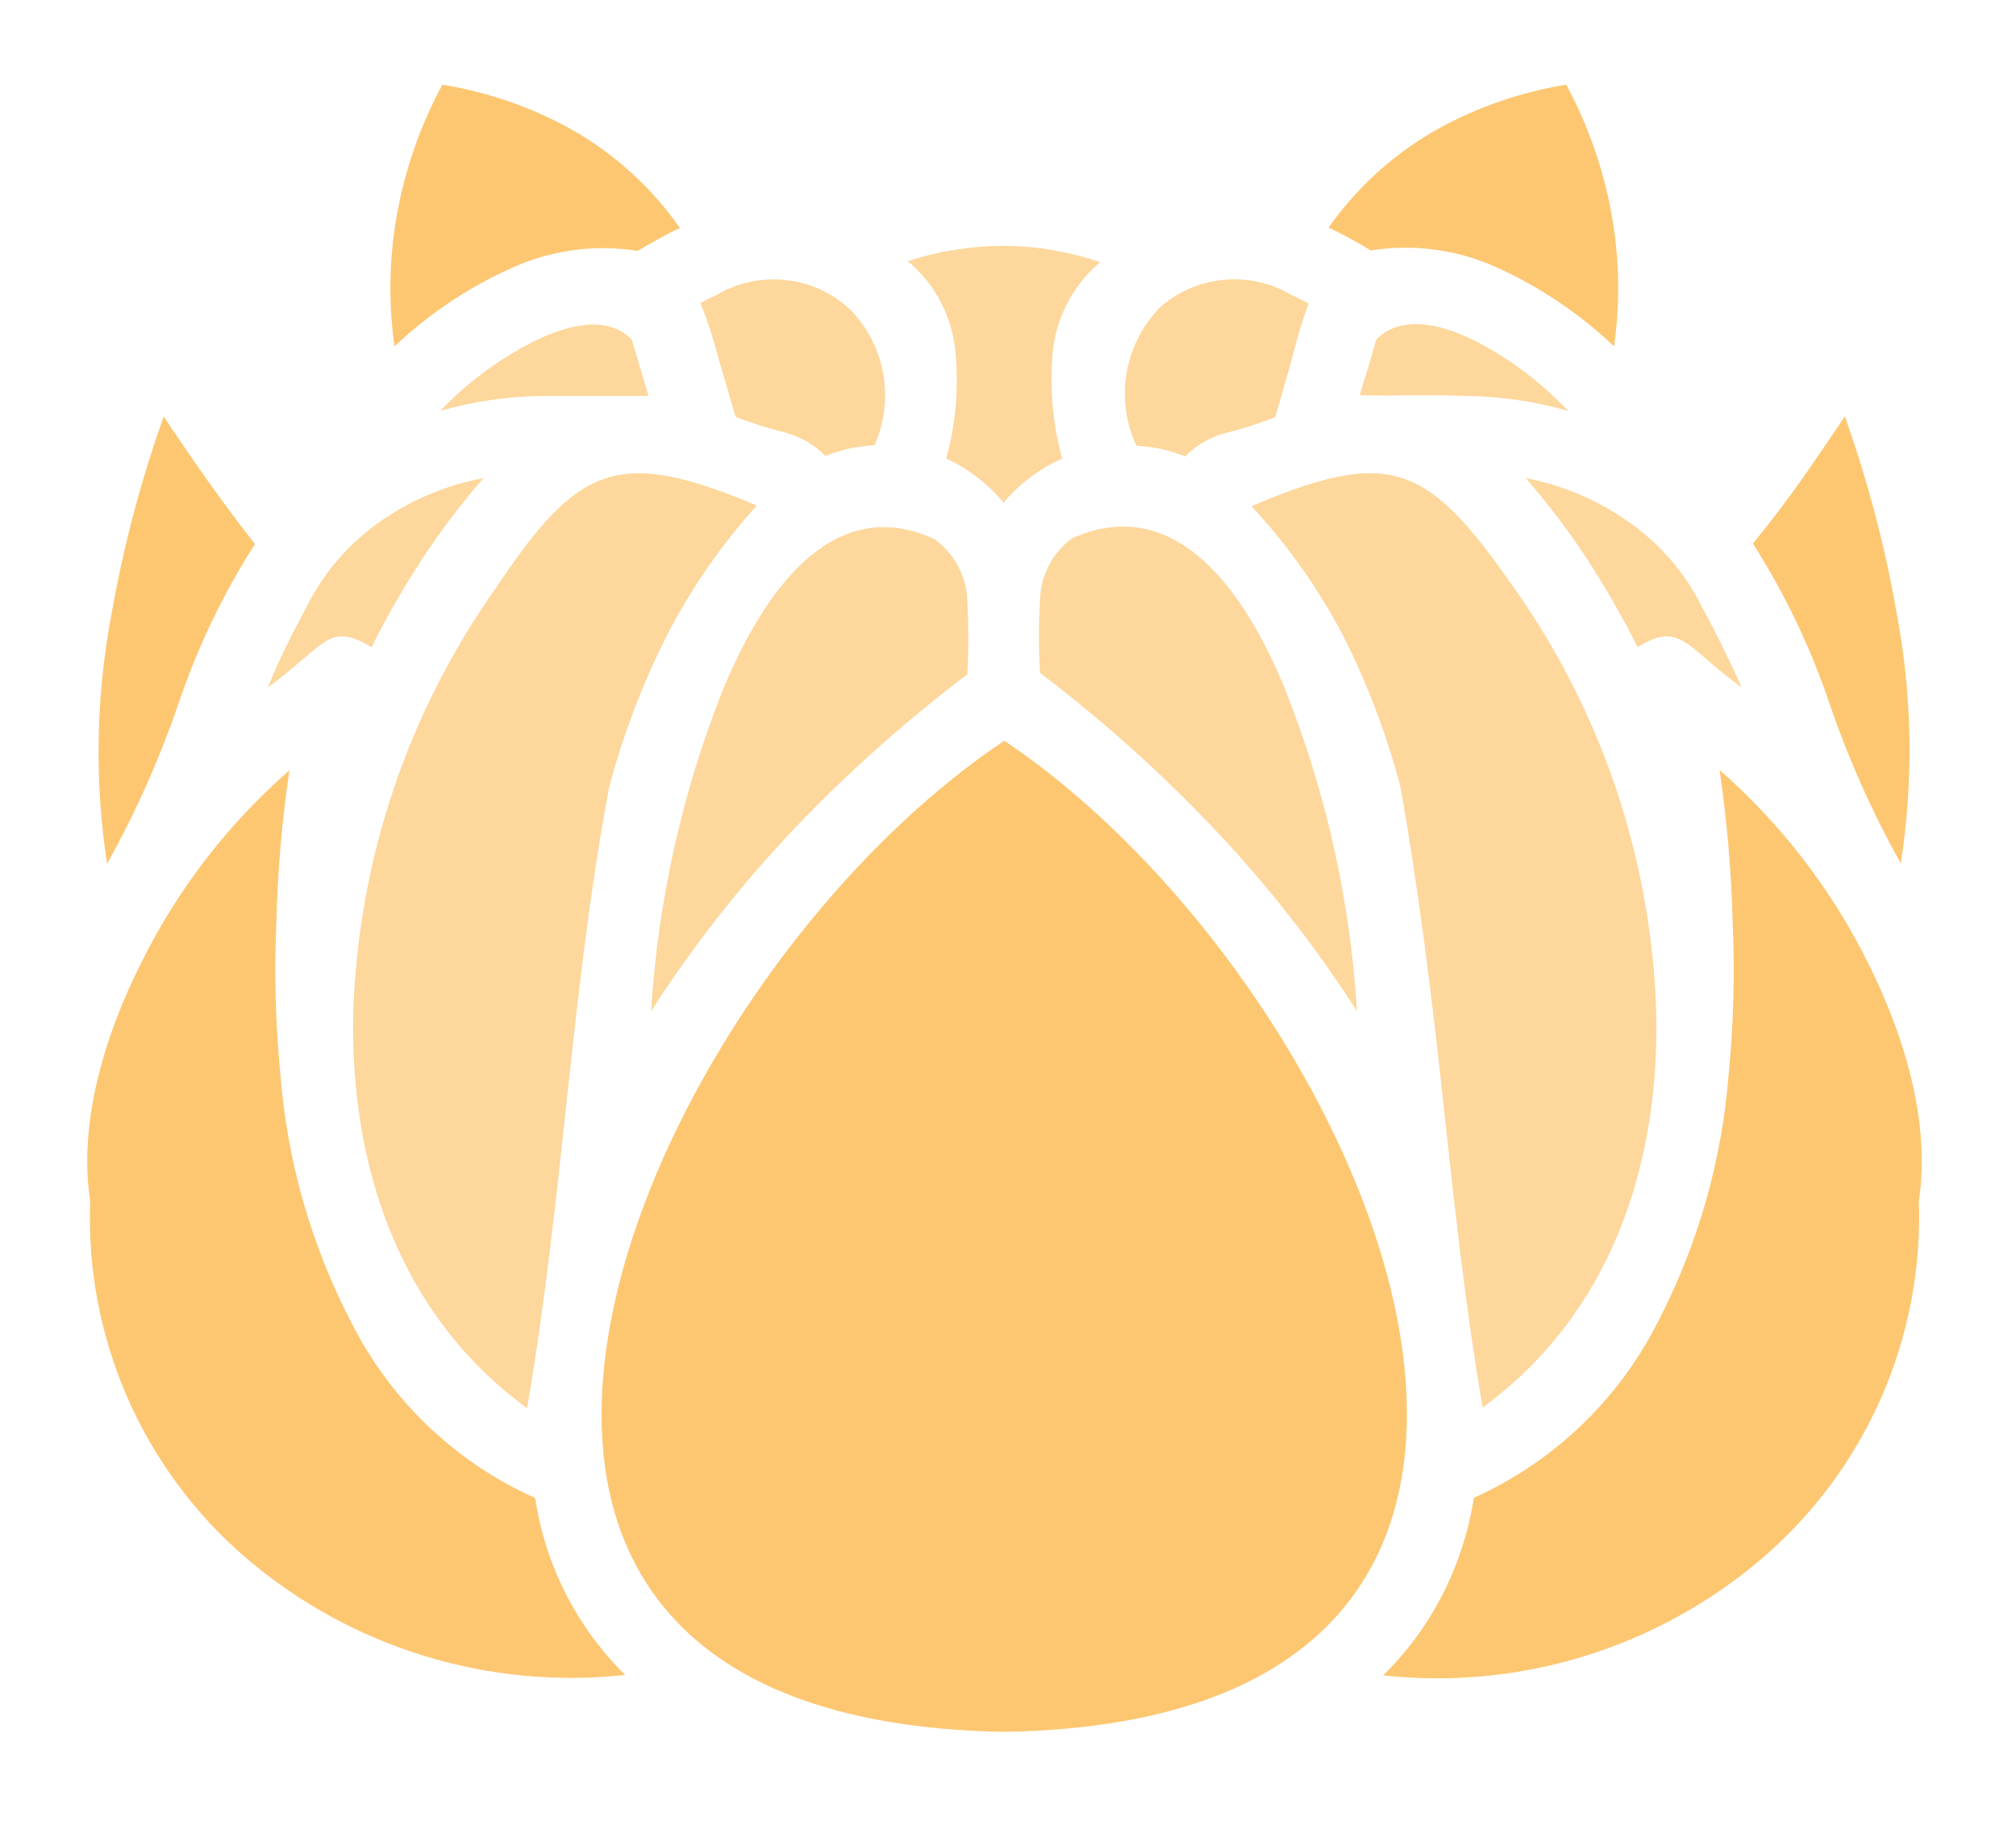<?xml version="1.0" encoding="UTF-8"?>
<svg width="165px" height="149px" viewBox="0 0 165 149" version="1.1" xmlns="http://www.w3.org/2000/svg" xmlns:xlink="http://www.w3.org/1999/xlink">
    <title>Logo</title>
    <g id="Page-1" stroke="none" stroke-width="1" fill="none" fill-rule="evenodd">
        <g id="Artboard-Copy-21" transform="translate(-259, -260)">
            <g id="Group-4-Copy" transform="translate(259.5, 253.5)">
                <g id="Logo" transform="translate(0, 7)">
                    <path d="M159.631,78.227 C163.684,66.709 162.476,53.827 160.157,43.674 C158.759,37.377 156.742,31.234 154.135,25.335 C151.289,21.964 148.931,24.107 146.593,27.732 C144.254,31.357 141.896,36.463 139.109,39.016 L138.057,38.1 L136.985,37.282 C136.887,36.95 136.809,36.638 136.712,36.327 C136.615,36.015 136.42,35.761 136.42,35.469 C138.821,27.27 138.889,18.564 136.615,10.329 C134.666,4.151 131.587,0.448 129.365,0 C125.875,0.32 122.449,1.141 119.192,2.436 C112.153,5.042 106.176,9.908 102.198,16.273 C100.127,15.966 98.013,16.139 96.02,16.78 C93.892,15.756 91.666,14.953 89.374,14.383 C84.331,13.083 79.041,13.083 73.998,14.383 C71.708,14.956 69.481,15.759 67.352,16.78 C66.365,16.465 65.345,16.263 64.312,16.175 C63.256,16.06 62.191,16.06 61.136,16.175 C57.169,9.808 51.197,4.94 44.161,2.339 C40.911,1.084 37.499,0.297 34.027,0 C31.786,0.448 28.668,4.151 26.777,10.329 C24.509,18.566 24.584,27.272 26.992,35.469 C26.992,35.761 26.777,36.073 26.68,36.385 C26.582,36.697 26.485,37.009 26.407,37.34 C26.037,37.593 25.686,37.886 25.335,38.159 L24.283,39.074 C21.437,36.521 19.157,31.416 16.799,27.791 C14.441,24.166 12.083,22.022 9.238,25.335 C6.655,31.222 4.645,37.343 3.235,43.615 C0.916,53.827 -0.312,66.709 3.761,78.227 C-3.157,94.601 -0.319,113.47 11.108,127.085 C21.671,139.811 38.587,146.749 56.517,141.194 C60.61,143.546 65.04,145.255 69.652,146.261 C73.61,147.147 77.66,147.559 81.715,147.489 C85.771,147.559 89.82,147.147 93.779,146.261 C98.391,145.255 102.821,143.546 106.914,141.194 C124.824,146.749 141.74,139.811 152.303,127.085 C163.724,113.466 166.554,94.597 159.631,78.227 L159.631,78.227 Z M147.138,38.49 C148.386,36.697 149.516,35.04 150.49,33.579 C152.364,38.826 153.786,44.225 154.739,49.715 C156.017,56.461 156.129,63.375 155.07,70.159 C152.728,65.973 150.772,61.583 149.224,57.043 C147.669,52.455 145.569,48.072 142.968,43.986 C144.488,42.134 145.891,40.263 147.138,38.49 Z M118.763,9.238 C121.586,7.874 124.593,6.929 127.689,6.431 C129.082,9.004 130.149,11.741 130.865,14.577 C131.978,18.91 132.229,23.419 131.606,27.849 C128.818,25.203 125.611,23.036 122.115,21.437 C118.859,19.936 115.23,19.434 111.689,19.995 C111.085,19.625 110.5,19.294 109.935,18.982 C109.37,18.67 108.785,18.378 108.239,18.124 C110.923,14.305 114.548,11.244 118.763,9.238 L118.763,9.238 Z M32.526,14.577 C33.243,11.741 34.31,9.004 35.703,6.431 C38.798,6.931 41.804,7.877 44.629,9.238 C48.848,11.254 52.474,14.329 55.153,18.163 C54.587,18.417 54.022,18.709 53.457,19.021 C52.892,19.333 52.288,19.664 51.703,20.034 C48.161,19.472 44.533,19.974 41.277,21.476 C37.781,23.059 34.574,25.213 31.786,27.849 C31.162,23.419 31.414,18.91 32.526,14.577 L32.526,14.577 Z M8.633,49.715 C9.601,44.226 11.029,38.828 12.901,33.579 C13.856,35.04 14.987,36.697 16.253,38.49 C17.52,40.283 18.884,42.134 20.366,44.025 C17.757,48.107 15.656,52.491 14.11,57.082 C12.553,61.618 10.597,66.008 8.263,70.198 C7.223,63.399 7.348,56.472 8.633,49.715 L8.633,49.715 Z M19.664,127.026 C11.165,119.743 6.457,108.978 6.879,97.793 C5.944,91.713 7.834,84.697 11.05,78.305 C14.02,72.302 18.146,66.944 23.191,62.539 C22.575,66.676 22.217,70.849 22.119,75.031 C21.938,79.172 22.048,83.32 22.451,87.445 C23.006,94.558 24.994,101.486 28.297,107.811 C31.513,114.152 36.811,119.195 43.304,122.096 C44.124,127.593 46.709,132.676 50.67,136.576 L50.67,136.576 C39.461,137.8 28.242,134.345 19.664,127.026 L19.664,127.026 Z M81.696,141.233 C53.691,140.766 46.188,125.643 49.442,107.908 C52.697,90.173 66.67,70.159 81.696,60.122 C96.702,70.159 110.714,90.271 113.949,107.908 C117.185,125.545 109.701,140.766 81.696,141.233 L81.696,141.233 Z M140.239,62.519 C145.279,66.93 149.404,72.286 152.381,78.285 C155.596,84.697 157.487,91.713 156.551,97.774 C156.952,108.968 152.232,119.736 143.728,127.026 C135.294,134.242 124.297,137.717 113.263,136.672 L112.702,136.615 C114.664,134.687 116.303,132.457 117.555,130.008 C118.828,127.518 119.697,124.84 120.127,122.076 C126.611,119.164 131.906,114.124 135.133,107.791 C138.436,101.467 140.425,94.539 140.98,87.426 C141.382,83.3 141.493,79.152 141.311,75.011 C141.204,70.83 140.846,66.658 140.239,62.519 Z M61.447,40.867 C58.507,44.109 56.011,47.727 54.022,51.625 C52.038,55.57 50.471,59.711 49.345,63.981 C47.766,72.4 46.831,80.819 45.915,89.316 C44.999,97.813 44.103,106.232 42.641,114.748 C32.137,107.07 28.122,94.87 28.414,82.3 C28.827,69.835 32.893,57.765 40.107,47.591 C43.518,42.485 46.012,39.64 49.072,38.646 C52.132,37.632 55.757,38.49 61.447,40.867 Z M114.3,38.646 C117.36,39.64 119.874,42.543 123.362,47.533 C130.578,57.706 134.644,69.776 135.055,82.242 C135.367,94.812 131.353,107.012 120.848,114.69 C119.387,106.173 118.49,97.696 117.574,89.257 C116.658,80.819 115.625,72.4 114.125,63.922 C113.008,59.65 111.44,55.508 109.448,51.567 C107.434,47.695 104.903,44.116 101.925,40.926 C107.635,38.49 111.26,37.632 114.3,38.646 Z M76.005,43.635 C77.636,44.825 78.622,46.704 78.675,48.721 C78.78,50.708 78.78,52.698 78.675,54.685 C73.671,58.467 68.979,62.644 64.643,67.177 C60.227,71.813 56.259,76.857 52.794,82.242 C53.347,73.244 55.32,64.39 58.641,56.01 C62.461,46.772 68.21,40.01 76.005,43.635 Z M104.712,55.971 L104.712,56.01 C108.044,64.387 110.018,73.242 110.558,82.242 C107.101,76.857 103.14,71.813 98.729,67.177 C94.373,62.601 89.654,58.384 84.619,54.568 C84.505,52.582 84.505,50.591 84.619,48.604 C84.668,46.61 85.631,44.749 87.231,43.557 C95.201,40.01 100.931,46.772 104.712,55.971 Z M39.074,38.626 C37.253,40.709 35.58,42.917 34.066,45.233 C32.537,47.556 31.151,49.971 29.915,52.463 C28.083,51.352 27.07,51.372 26.017,52.073 C24.965,52.775 23.581,54.159 21.437,55.757 C21.944,54.412 22.529,53.204 23.074,52.093 C23.62,50.982 24.146,49.988 24.614,49.131 C25.998,46.355 28.055,43.97 30.597,42.193 C33.135,40.41 36.026,39.194 39.074,38.626 Z M124.376,38.626 C127.397,39.206 130.26,40.422 132.775,42.193 C135.328,43.964 137.392,46.35 138.778,49.131 C139.246,49.988 139.772,50.982 140.317,52.093 C140.863,53.204 141.448,54.412 142.052,55.757 C139.791,54.159 138.563,52.775 137.433,52.073 C136.303,51.372 135.289,51.352 133.535,52.463 C132.285,49.979 130.899,47.565 129.384,45.233 C127.864,42.921 126.191,40.714 124.376,38.626 Z M81.618,19.625 C83.017,19.617 84.413,19.741 85.788,19.995 C87.065,20.217 88.322,20.536 89.55,20.95 C87.32,22.829 85.919,25.511 85.652,28.414 C85.406,31.309 85.67,34.225 86.432,37.028 C85.497,37.444 84.614,37.967 83.801,38.587 C83.116,39.097 82.484,39.674 81.916,40.311 L81.637,40.634 C81.011,39.872 80.298,39.185 79.513,38.587 C78.721,37.967 77.857,37.443 76.941,37.028 C77.724,34.202 77.981,31.256 77.701,28.336 C77.444,25.43 76.042,22.744 73.803,20.872 C75.013,20.475 76.251,20.169 77.506,19.956 L77.428,19.995 C78.81,19.742 80.213,19.618 81.618,19.625 Z M105.238,23.659 L105.901,23.971 L106.602,24.322 C106.063,25.815 105.608,27.338 105.238,28.882 C104.989,29.739 104.742,30.606 104.526,31.365 L104.401,31.807 C104.138,32.731 103.935,33.434 103.854,33.657 C102.58,34.147 101.279,34.564 99.957,34.904 C98.644,35.21 97.447,35.886 96.507,36.853 C95.873,36.604 95.222,36.402 94.558,36.249 C93.884,36.109 93.2,36.017 92.512,35.976 C90.778,32.265 91.464,27.873 94.247,24.867 L94.247,24.828 C97.242,22.035 101.722,21.559 105.238,23.659 Z M69.126,24.867 C71.969,27.816 72.74,32.194 71.075,35.937 C70.38,35.979 69.69,36.07 69.009,36.21 C68.346,36.364 67.694,36.566 67.06,36.814 C66.115,35.855 64.92,35.18 63.611,34.865 C62.288,34.525 60.987,34.108 59.713,33.618 C59.576,33.24 59.091,31.49 58.539,29.614 L58.387,29.1 C58.361,29.015 58.335,28.929 58.31,28.843 C57.912,27.293 57.417,25.77 56.829,24.283 L57.433,23.971 L58.115,23.659 C61.642,21.552 66.139,22.046 69.126,24.867 Z M51.235,27.323 C51.235,27.518 51.606,28.551 51.898,29.584 C52.19,30.616 52.502,31.669 52.58,31.903 L44.103,31.903 L44.103,31.903 C41.201,31.914 38.316,32.327 35.528,33.13 C37.718,30.833 40.281,28.922 43.109,27.479 C46.188,25.939 49.364,25.335 51.235,27.323 Z M120.283,27.42 C123.109,28.881 125.666,30.812 127.845,33.13 C125.057,32.327 122.171,31.914 119.27,31.903 C116.444,31.786 113.638,31.922 110.812,31.844 C110.812,31.61 111.182,30.558 111.494,29.525 C111.591,29.202 111.685,28.88 111.77,28.582 L111.868,28.24 C112.007,27.749 112.113,27.374 112.156,27.264 C114.105,25.316 117.204,25.881 120.283,27.42 Z" id="Shape" fill-rule="nonzero"></path>
                    <g id="inner-overlay" transform="translate(21.437, 19.625)" fill="#FDC772" fill-opacity="0.7" fill-rule="nonzero">
                        <path d="M54.568,24.01 C56.198,25.2 57.185,27.079 57.238,29.097 C57.343,31.083 57.343,33.074 57.238,35.06 C52.234,38.842 47.542,43.02 43.206,47.552 C38.789,52.188 34.822,57.232 31.357,62.617 C31.909,53.619 33.882,44.766 37.204,36.385 C41.023,27.148 46.772,20.385 54.568,24.01 Z" id="Path"></path>
                        <path d="M14.09,13.506 C16.281,11.208 18.844,9.297 21.671,7.854 C24.75,6.315 27.927,5.71 29.798,7.698 C29.798,7.893 30.168,8.926 30.461,9.959 C30.753,10.992 31.065,12.044 31.143,12.278 C28.317,12.278 25.491,12.278 22.665,12.278 C19.764,12.29 16.878,12.703 14.09,13.506 L14.09,13.506 Z" id="Path"></path>
                        <path d="M27.635,19.021 C30.694,18.008 34.319,18.865 40.01,21.243 C37.07,24.485 34.573,28.102 32.585,32 C30.601,35.946 29.033,40.086 27.908,44.356 C26.329,52.775 25.394,61.194 24.478,69.691 C23.562,78.188 22.665,86.607 21.204,95.124 C10.699,87.445 6.685,75.246 6.977,62.675 C7.39,50.21 11.456,38.141 18.67,27.966 C22.081,22.86 24.575,20.015 27.635,19.021 Z" id="Path"></path>
                        <path d="M1.637,32.468 C2.183,31.357 2.709,30.363 3.177,29.506 C4.561,26.73 6.618,24.345 9.16,22.568 C11.697,20.786 14.588,19.57 17.637,19.002 C15.816,21.085 14.142,23.292 12.629,25.608 C11.099,27.932 9.713,30.346 8.478,32.839 C6.646,31.728 5.632,31.747 4.58,32.449 C3.527,33.15 2.144,34.534 -1.77635684e-15,36.132 C0.507,34.787 1.091,33.579 1.637,32.468 Z" id="Path"></path>
                        <path d="M72.809,5.204 C75.804,2.411 80.285,1.934 83.801,4.034 L84.463,4.346 L85.165,4.697 C84.626,6.191 84.17,7.713 83.801,9.257 C83.177,11.401 82.573,13.603 82.417,14.032 C81.143,14.523 79.841,14.939 78.519,15.279 C77.207,15.585 76.009,16.262 75.07,17.228 C74.436,16.979 73.785,16.777 73.121,16.624 C72.446,16.484 71.762,16.393 71.075,16.351 C69.341,12.64 70.027,8.249 72.809,5.243 L72.809,5.204 Z" id="Path"></path>
                        <path d="M35.995,4.346 L36.677,4.034 C40.205,1.928 44.702,2.421 47.688,5.243 C50.532,8.191 51.303,12.57 49.637,16.312 C48.943,16.354 48.253,16.445 47.571,16.585 C46.908,16.74 46.257,16.942 45.623,17.189 C44.677,16.23 43.482,15.555 42.173,15.24 C40.851,14.9 39.55,14.484 38.275,13.993 C38.12,13.564 37.515,11.362 36.872,9.218 C36.474,7.669 35.98,6.146 35.391,4.658 L35.995,4.346 Z" id="Path"></path>
                        <path d="M89.374,12.22 C89.374,11.986 89.745,10.933 90.056,9.901 C90.368,8.868 90.641,7.835 90.719,7.64 C92.668,5.691 95.767,6.256 98.846,7.796 C101.672,9.256 104.229,11.187 106.407,13.506 C103.619,12.703 100.734,12.29 97.832,12.278 C95.007,12.161 92.2,12.298 89.374,12.22 L89.374,12.22 Z" id="Path"></path>
                        <path d="M92.863,19.021 C95.923,20.015 98.437,22.919 101.925,27.908 C109.14,38.082 113.206,50.151 113.618,62.617 C113.93,75.187 109.915,87.387 99.411,95.065 C97.949,86.549 97.053,78.071 96.137,69.633 C95.221,61.194 94.188,52.775 92.687,44.298 C91.57,40.025 90.002,35.883 88.01,31.942 C85.996,28.071 83.466,24.491 80.488,21.301 C86.198,18.865 89.823,18.008 92.863,19.021 L92.863,19.021 Z" id="Path"></path>
                        <path d="M111.338,22.568 C113.89,24.339 115.955,26.725 117.34,29.506 C117.808,30.363 118.334,31.357 118.88,32.468 C119.426,33.579 120.01,34.787 120.614,36.132 C118.354,34.534 117.126,33.15 115.996,32.449 C114.865,31.747 113.852,31.728 112.098,32.839 C110.847,30.354 109.462,27.941 107.947,25.608 C106.427,23.297 104.754,21.089 102.938,19.002 C105.959,19.581 108.823,20.797 111.338,22.568 L111.338,22.568 Z" id="Path"></path>
                        <path d="M83.274,36.385 C86.607,44.762 88.58,53.618 89.121,62.617 C85.663,57.233 81.702,52.188 77.291,47.552 C72.935,42.977 68.217,38.76 63.182,34.943 C63.067,32.957 63.067,30.966 63.182,28.98 C63.23,26.985 64.193,25.124 65.793,23.932 C73.764,20.385 79.494,27.148 83.274,36.346 L83.274,36.385 Z" id="Path"></path>
                        <path d="M55.991,0.371 C57.373,0.117 58.775,-0.006 60.181,0 C61.579,-0.007 62.976,0.117 64.351,0.371 C65.627,0.592 66.885,0.912 68.112,1.326 C65.882,3.204 64.482,5.886 64.215,8.79 C63.969,11.684 64.233,14.6 64.994,17.404 C64.06,17.819 63.177,18.342 62.363,18.963 C61.564,19.557 60.838,20.244 60.2,21.009 L60.2,21.009 C59.573,20.247 58.861,19.56 58.076,18.963 C57.284,18.342 56.42,17.819 55.503,17.404 C56.286,14.577 56.544,11.631 56.263,8.712 C56.006,5.805 54.604,3.12 52.366,1.248 C53.575,0.851 54.813,0.544 56.068,0.332 L55.991,0.371 Z" id="Path"></path>
                    </g>
                    <g id="outer-overlay" transform="translate(6.64, 6.431)" fill="#FDC772">
                        <path d="M137.088,120.595 C128.511,127.933 117.284,131.403 106.062,130.183 L106.062,130.183 C108.024,128.256 109.663,126.025 110.915,123.577 C112.189,121.086 113.057,118.409 113.487,115.645 C119.971,112.733 125.266,107.693 128.494,101.36 C131.797,95.035 133.785,88.108 134.34,80.994 C134.743,76.869 134.853,72.721 134.671,68.58 C134.564,64.398 134.206,60.227 133.6,56.088 C138.639,60.498 142.764,65.855 145.741,71.854 C148.956,78.266 150.847,85.282 149.911,91.343 C150.313,102.537 145.592,113.305 137.088,120.595 Z" id="Path"></path>
                        <path d="M75.056,134.802 C47.051,134.334 39.548,119.211 42.802,101.477 C46.057,83.742 60.03,63.727 75.056,53.691 C90.062,63.727 104.074,83.84 107.31,101.477 C110.545,119.114 103.061,134.334 75.056,134.802 L75.056,134.802 Z" id="Path"></path>
                        <path d="M13.024,120.595 C4.525,113.312 -0.183,102.547 0.24,91.362 C-0.696,85.282 1.194,78.266 4.41,71.874 C7.38,65.87 11.506,60.513 16.551,56.107 C15.935,60.245 15.577,64.417 15.48,68.6 C15.298,72.74 15.408,76.889 15.811,81.014 C16.366,88.127 18.354,95.055 21.657,101.379 C24.874,107.721 30.172,112.764 36.664,115.664 C37.484,121.162 40.069,126.244 44.03,130.144 L44.03,130.144 C32.821,131.369 21.603,127.914 13.024,120.595 L13.024,120.595 Z" id="Path"></path>
                        <path d="M1.994,43.284 C2.961,37.795 4.389,32.397 6.262,27.148 C7.216,28.609 8.347,30.266 9.614,32.059 C10.88,33.852 12.244,35.703 13.726,37.593 C11.117,41.675 9.016,46.06 7.47,50.651 C5.914,55.187 3.957,59.576 1.623,63.766 C0.583,56.967 0.708,50.041 1.994,43.284 L1.994,43.284 Z" id="Path"></path>
                        <path d="M25.886,8.146 C26.603,5.309 27.67,2.573 29.063,1.0125234e-13 C32.158,0.5 35.164,1.445 37.989,2.806 C42.208,4.823 45.834,7.898 48.513,11.732 C47.947,11.985 47.382,12.278 46.817,12.59 C46.252,12.901 45.648,13.233 45.063,13.603 C41.522,13.041 37.893,13.542 34.637,15.045 C31.141,16.628 27.934,18.781 25.146,21.418 C24.522,16.988 24.774,12.479 25.886,8.146 L25.886,8.146 Z" id="Path"></path>
                        <path d="M112.123,2.806 C114.947,1.443 117.953,0.497 121.049,1.17239551e-13 C122.442,2.573 123.509,5.309 124.226,8.146 C125.338,12.479 125.59,16.988 124.966,21.418 C122.178,18.772 118.971,16.605 115.475,15.006 C112.219,13.505 108.59,13.003 105.049,13.564 C104.445,13.194 103.86,12.862 103.295,12.551 C102.73,12.239 102.145,11.946 101.599,11.693 C104.283,7.874 107.908,4.812 112.123,2.806 L112.123,2.806 Z" id="Path"></path>
                        <path d="M140.498,32.059 C141.746,30.266 142.876,28.609 143.851,27.148 C145.725,32.395 147.146,37.794 148.099,43.284 C149.377,50.03 149.489,56.944 148.43,63.727 C146.089,59.542 144.132,55.152 142.584,50.612 C141.029,46.024 138.929,41.64 136.328,37.554 C137.848,35.703 139.251,33.832 140.498,32.059 Z" id="Path"></path>
                    </g>
                </g>
            </g>
        </g>
    </g>
</svg>